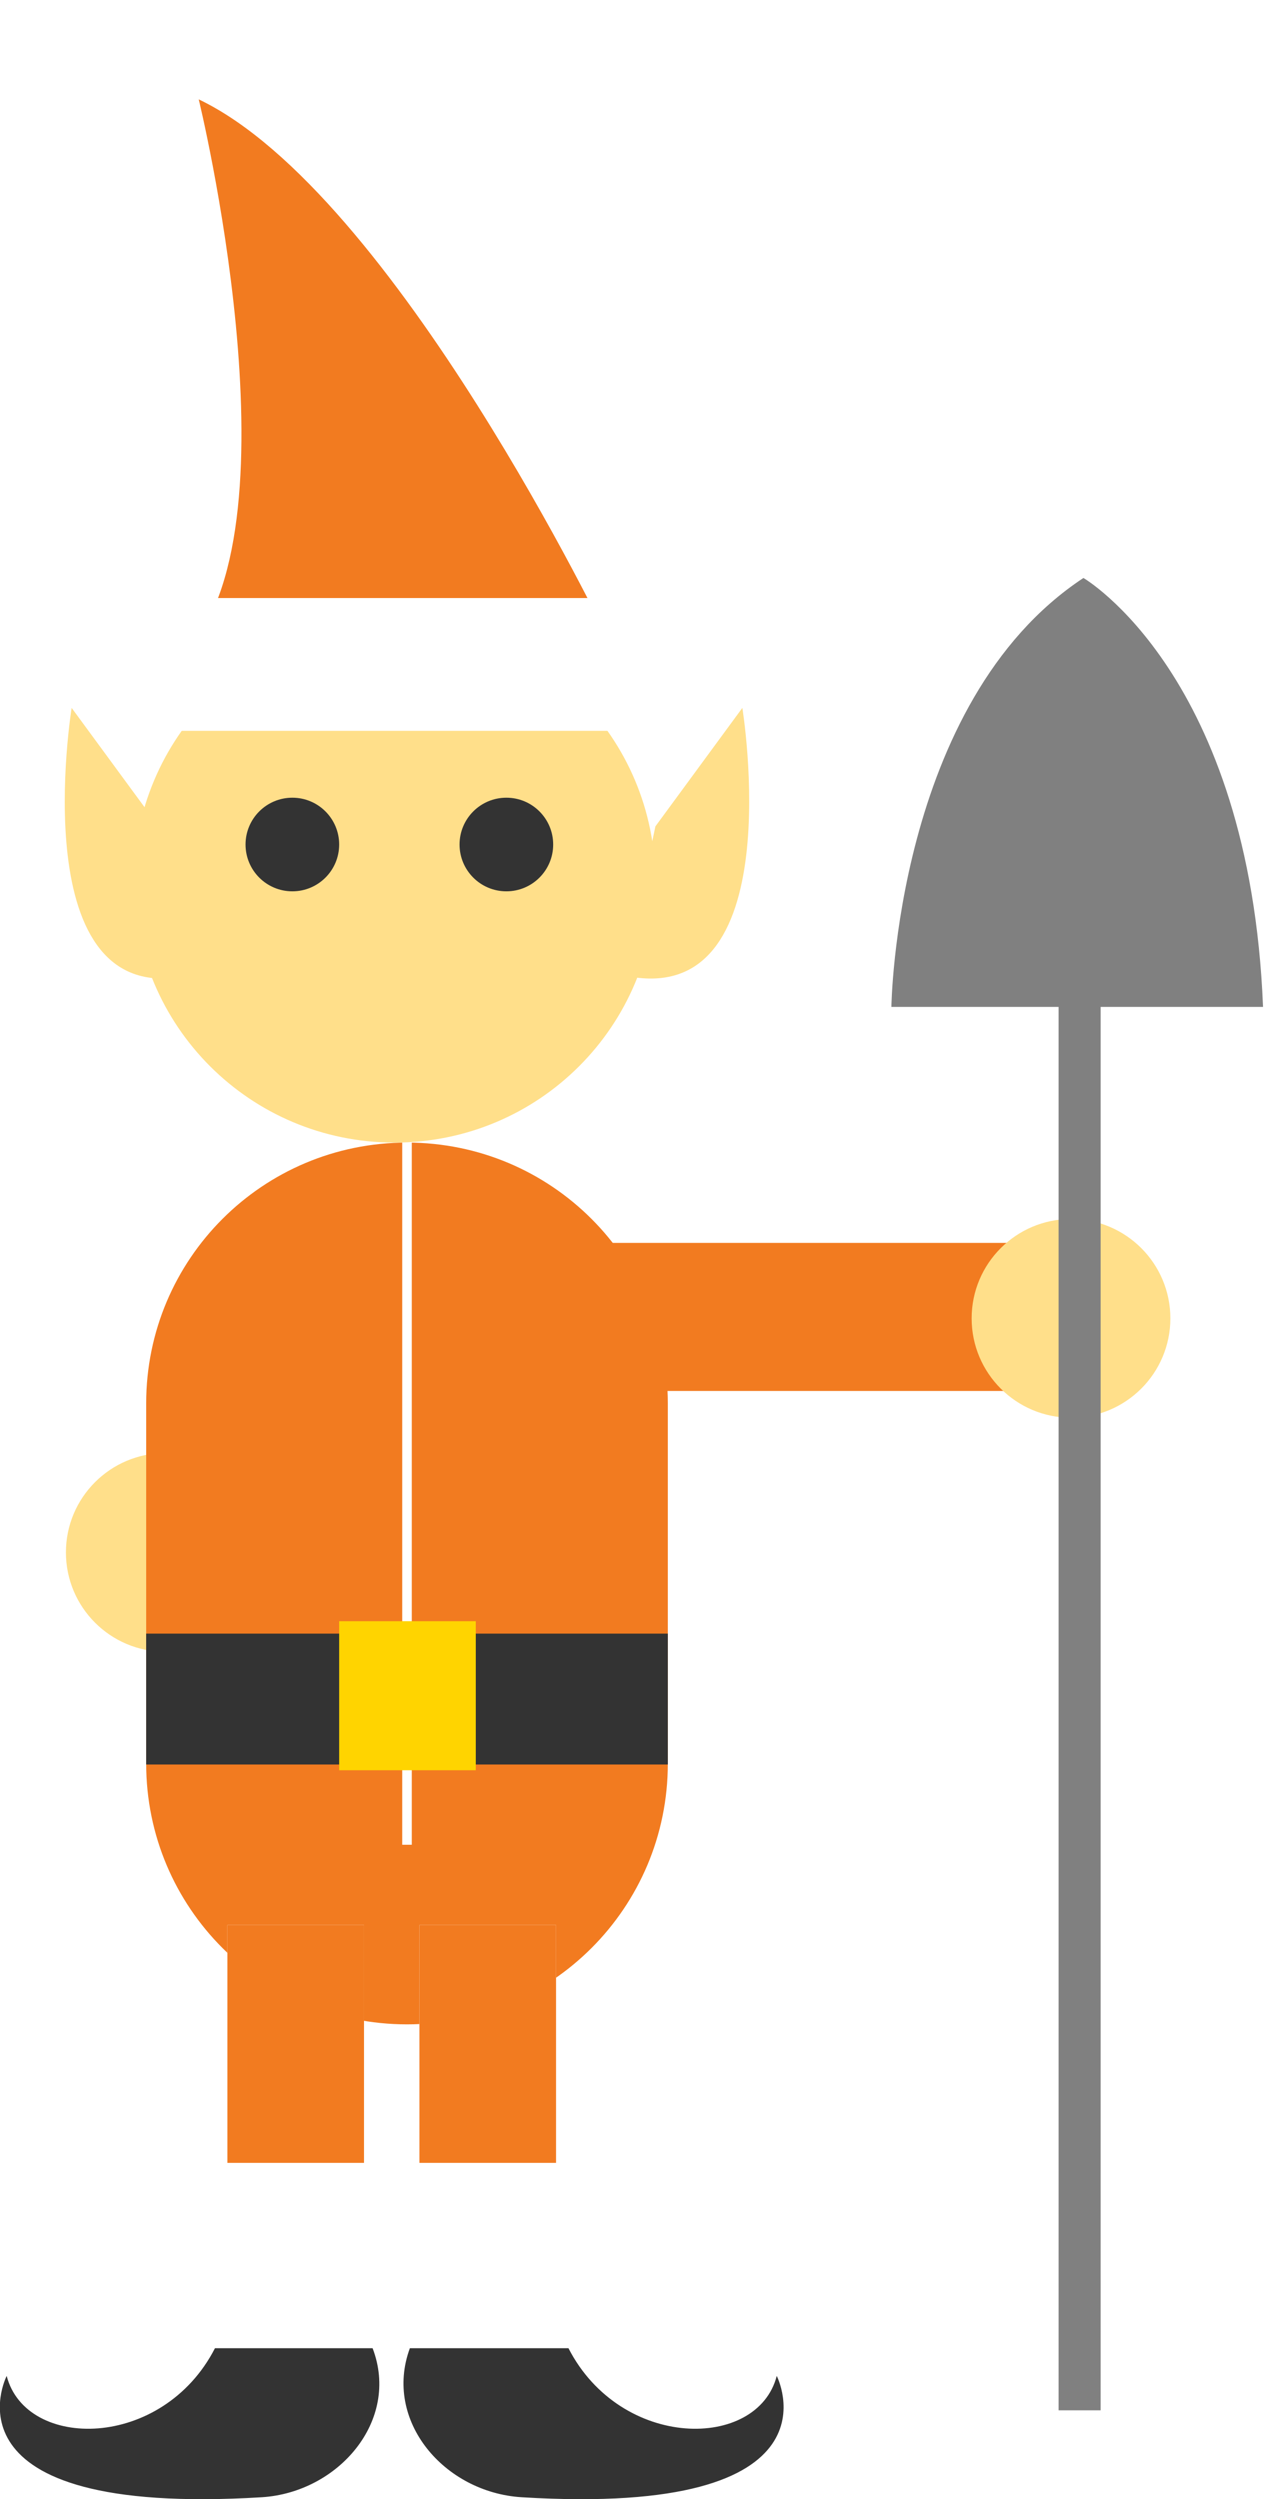 <?xml version="1.0" encoding="utf-8"?>
<!-- Generator: Adobe Illustrator 18.0.0, SVG Export Plug-In . SVG Version: 6.00 Build 0)  -->
<!DOCTYPE svg PUBLIC "-//W3C//DTD SVG 1.1//EN" "http://www.w3.org/Graphics/SVG/1.1/DTD/svg11.dtd">
<svg version="1.1" id="Layer_1" xmlns="http://www.w3.org/2000/svg" xmlns:xlink="http://www.w3.org/1999/xlink" x="0px" y="0px"
	 viewBox="8.9 0 132.3 261.6" enable-background="new 8.9 0 132.3 261.6" xml:space="preserve">
<g id="DIGGER-ELF-18">
	<circle fill="#FFDF8A" cx="26.2" cy="162.5" r="10.4"/>
	<path fill="#F27B20" d="M72.6,67c0,0-22.4-46.8-42.9-56.6c0,0,10.7,43.9-1,57.5L72.6,67z"/>
	<path fill="#FFDF8A" d="M22.9,92.3c0,15.1,12.2,27.3,27.3,27.3l0,0c15.1,0,27.3-12.2,27.3-27.3l0,0C77.5,77.2,65.3,65,50.2,65l0,0
		C35.1,65,22.9,77.2,22.9,92.3L22.9,92.3z"/>
	<path fill="#FFFFFF" d="M19,72.9c0,2,1.6,3.6,3.6,3.6h54.3c2,0,3.6-1.6,3.6-3.6v-6.7c0-2-1.6-3.6-3.6-3.6H22.6
		c-2,0-3.6,1.6-3.6,3.6V72.9z"/>
	<circle fill="#333333" cx="61.9" cy="88.4" r="4.9"/>
	<circle fill="#333333" cx="39.5" cy="88.4" r="4.9"/>
	<rect x="67.2" y="130.1" fill="#F27B20" width="54.5" height="15.5"/>
	<path fill="#F27B20" d="M24.2,184.6c0,15.1,12.2,27.3,27.3,27.3s27.3-12.2,27.3-27.3v-37.7c0-15.1-12.2-27.3-27.3-27.3
		s-27.3,12.2-27.3,27.3V184.6z"/>
	<polyline fill="#FFFFFF" points="67.1,201.5 67.1,248.4 52.8,248.4 52.8,201.5 	"/>
	<polyline fill="#F27B20" points="67.1,201.5 67.1,226.4 52.8,226.4 52.8,201.5 	"/>
	<path fill="#333333" d="M51.8,245.8h16.6c5.5,10.7,19.8,10.7,21.8,2.9c0,0,7.6,14.8-26.7,12.7C55.4,260.9,49,253.4,51.8,245.8z"/>
	<polyline fill="#FFFFFF" points="32.7,201.5 32.7,248.4 47,248.4 47,201.5 	"/>
	<polyline fill="#F27B20" points="32.7,201.5 32.7,226.4 47,226.4 47,201.5 	"/>
	<path fill="#333333" d="M47.9,245.8H31.4c-5.5,10.7-19.8,10.7-21.8,2.9c0,0-7.6,14.8,26.7,12.7C44.3,260.9,50.8,253.4,47.9,245.8z"
		/>
	<line fill="none" stroke="#FFFFFF" stroke-miterlimit="10" x1="51.5" y1="119.6" x2="51.5" y2="193.1"/>
	<rect x="24.2" y="171" fill="#333333" width="54.6" height="13.7"/>
	<rect x="44.4" y="169.7" fill="#FFD400" width="14.3" height="15.6"/>
	<circle fill="#FFFFFF" cx="25.5" cy="5.9" r="5.8"/>
	<path fill="#FFDF8A" d="M77.5,86.5l9.1-12.4c0,0,5.2,31.9-12.4,28L77.5,86.5z"/>
	<path fill="#FFDF8A" d="M25.5,86.5l-9.1-12.4c0,0-5.2,31.9,12.3,28L25.5,86.5z"/>
	<circle fill="#FFDF8A" cx="121" cy="138" r="10.4"/>
	<path fill="#808080" d="M102.2,105.4c0,0,0.4-31.9,20.1-44.9c0,0,17.4,10.1,18.8,44.9h-17v146.9h-4.4V105.4H102.2z"/>
</g>
<g id="Layer_1_1_">
</g>
</svg>
